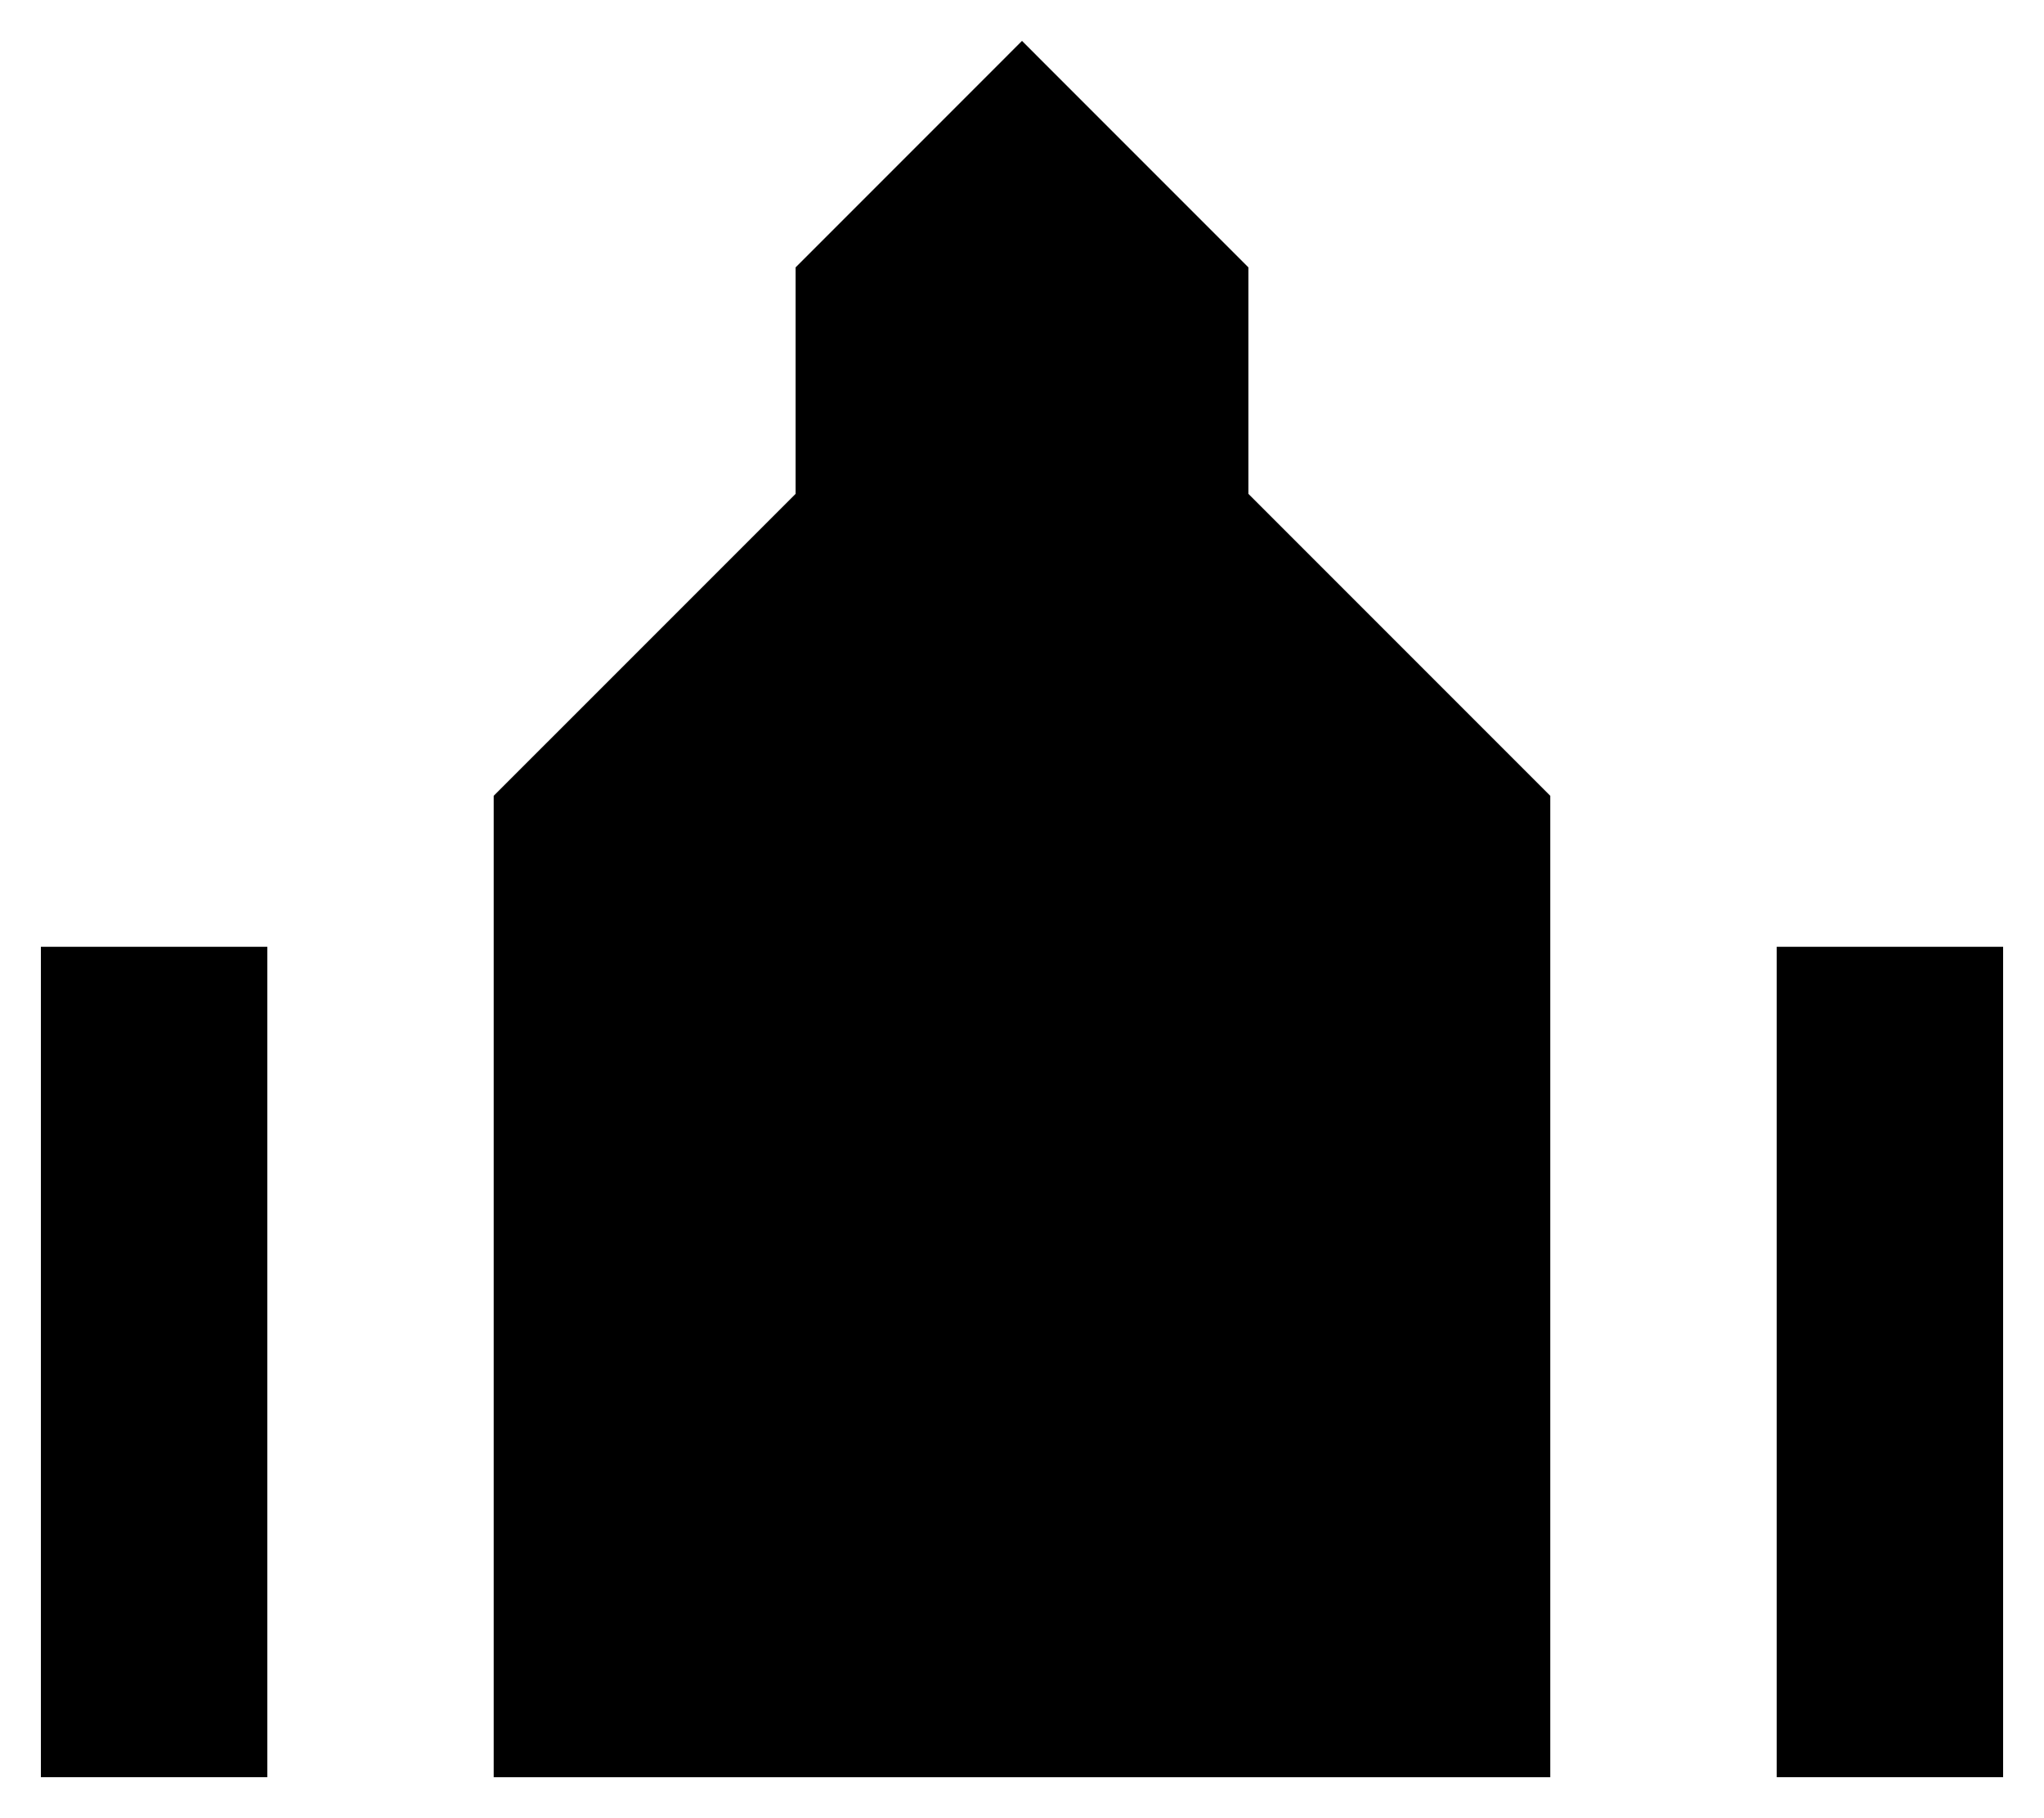 <svg xmlns:rdf="http://www.w3.org/1999/02/22-rdf-syntax-ns#" xmlns="http://www.w3.org/2000/svg" enable-background="new 0 0 100 100" xml:space="preserve" height="44.462" width="50" version="1.1" y="0px" x="0px" xmlns:cc="http://creativecommons.org/ns#" xmlns:dc="http://purl.org/dc/elements/1.1/" viewBox="0 0 50 44.462"><polygon points="28.461 85.385 71.538 85.385 71.538 45.385 59.23 33.077 59.23 23.846 50 14.615 40.77 23.846 40.77 33.077 28.461 45.385" transform="matrix(0.6 0 0 0.6 -5 -7.769)"/><rect y="23.154" x="1" height="20.308" width="5.539"/><rect y="23.154" x="43.462" height="20.308" width="5.538"/></svg>
